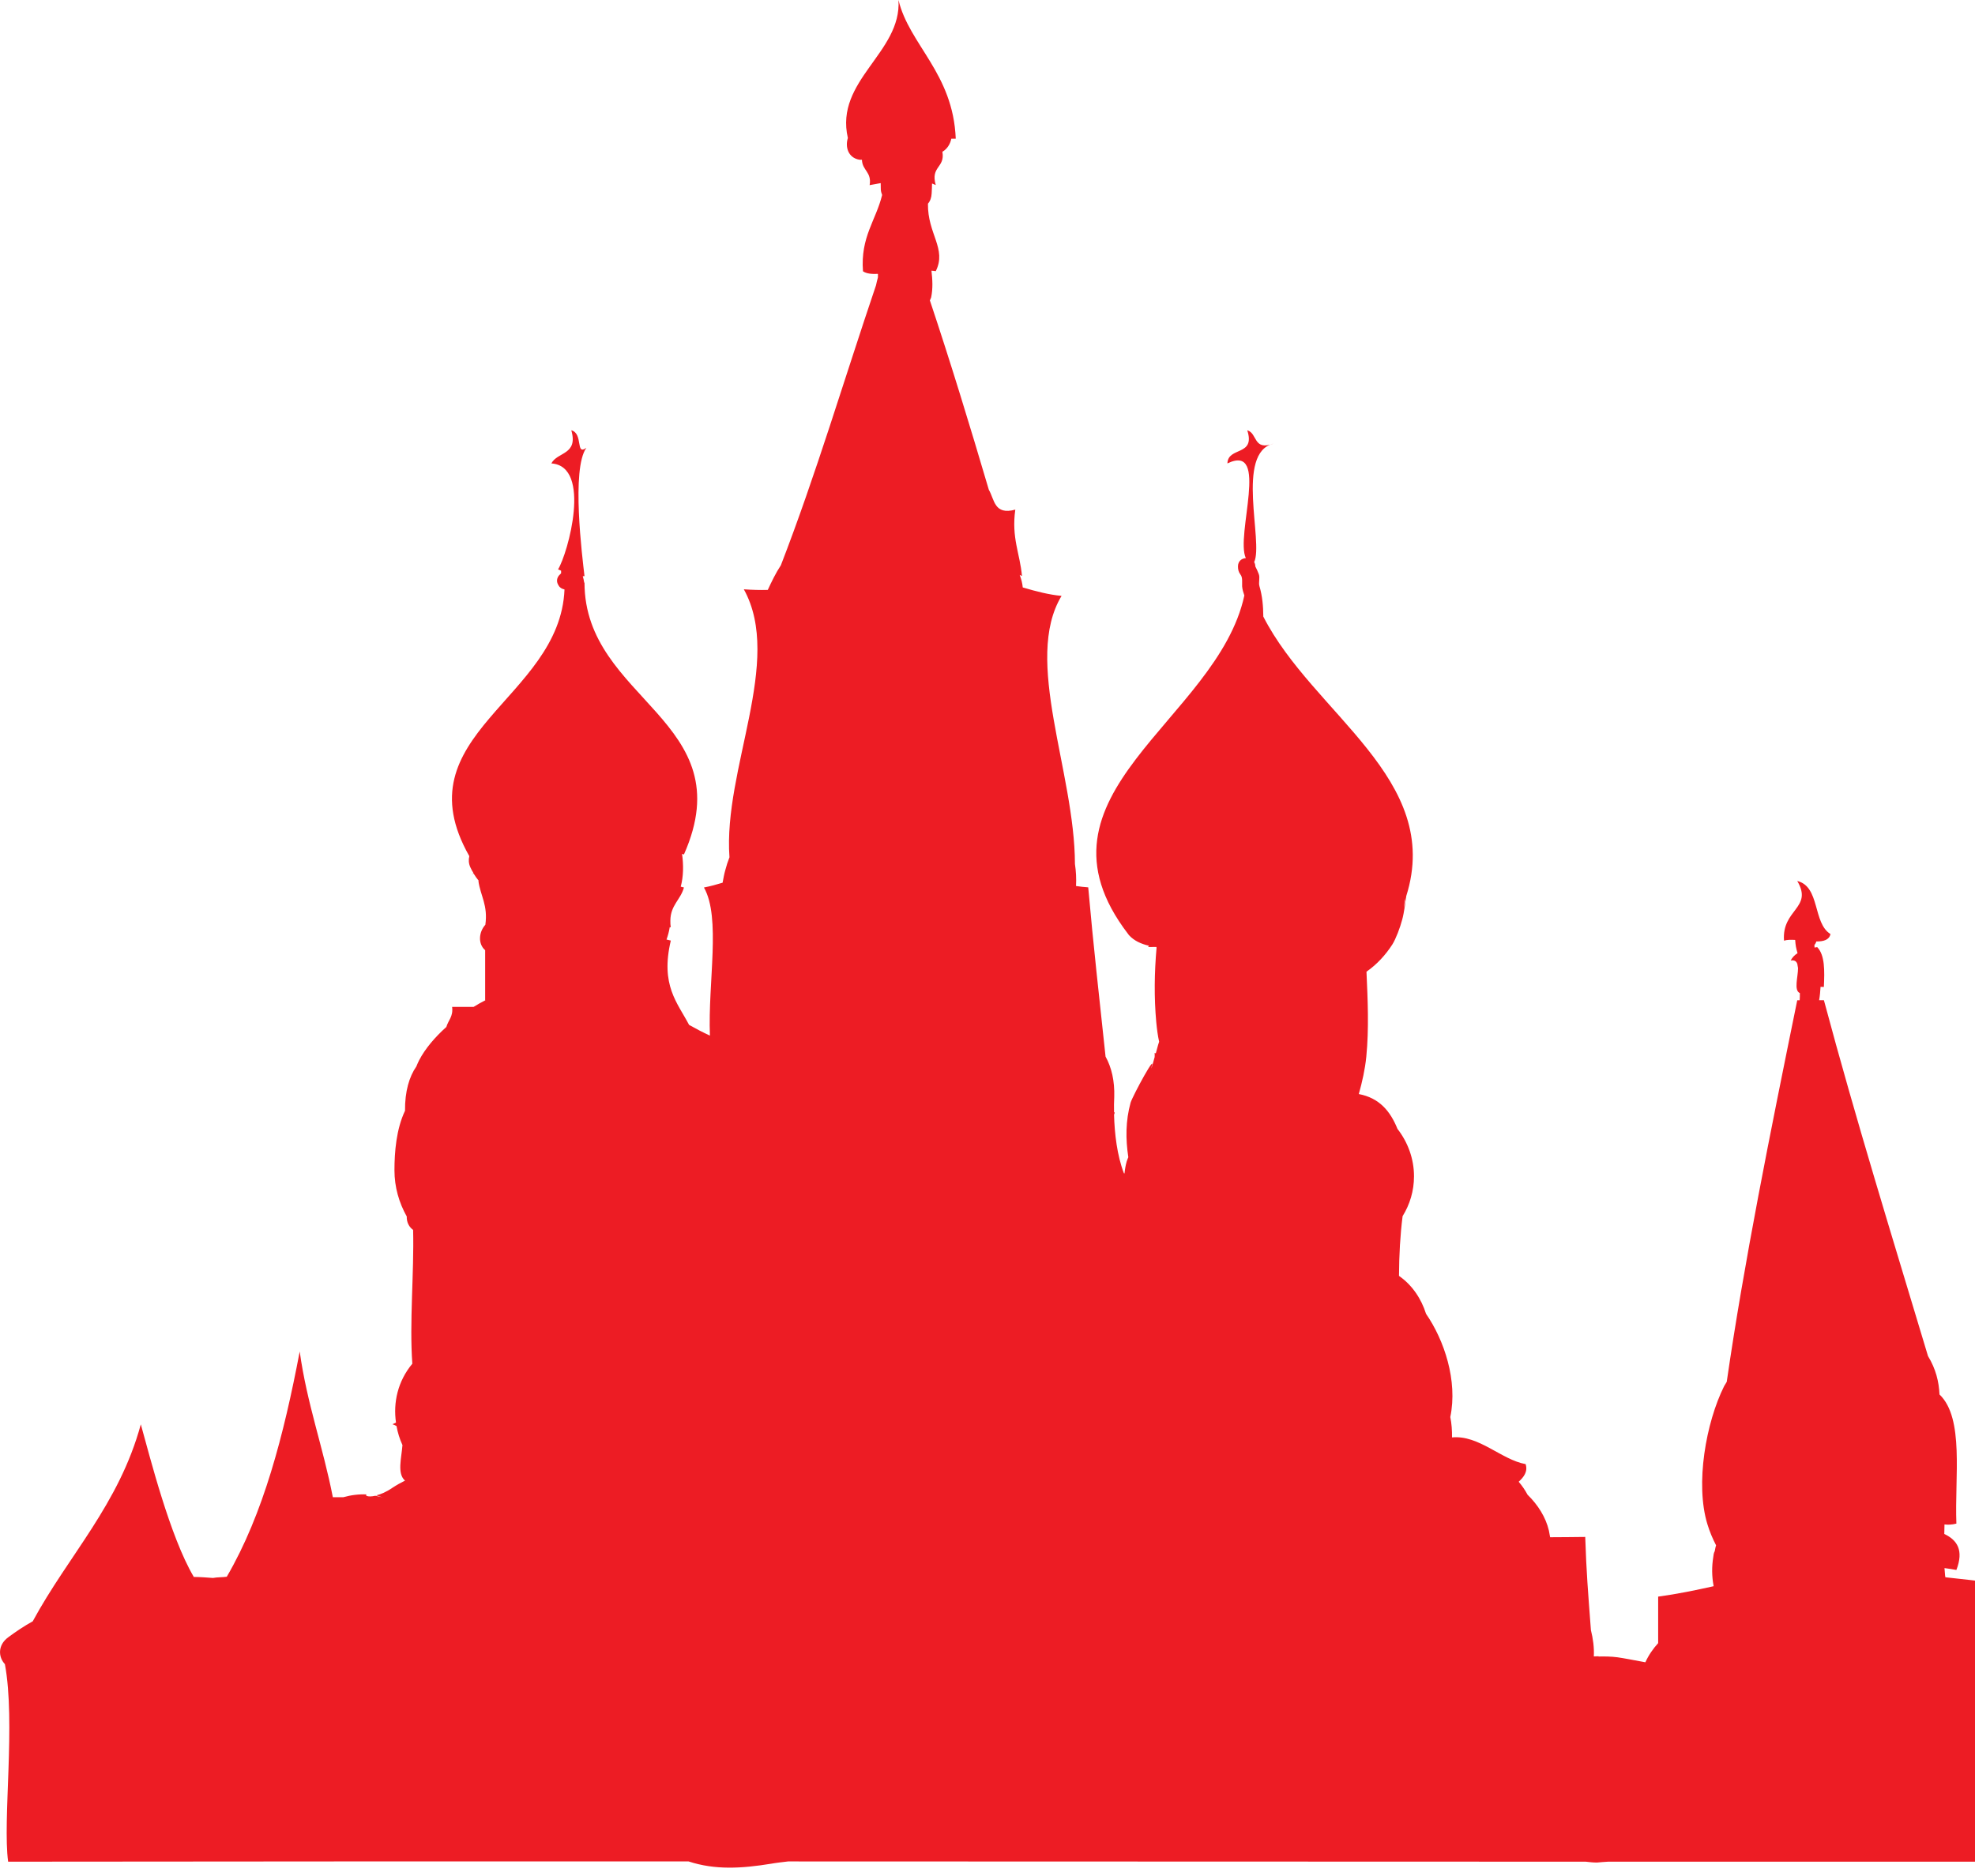 <?xml version="1.0" encoding="utf-8"?>
<!-- Generator: Adobe Illustrator 15.0.2, SVG Export Plug-In  -->
<!DOCTYPE svg PUBLIC "-//W3C//DTD SVG 1.1//EN" "http://www.w3.org/Graphics/SVG/1.1/DTD/svg11.dtd">
<svg version="1.1"
	 xmlns="http://www.w3.org/2000/svg" xmlns:xlink="http://www.w3.org/1999/xlink" xmlns:a="http://ns.adobe.com/AdobeSVGViewerExtensions/3.0/"
	 x="0px" y="0px" width="40px" height="38px" viewBox="0 0 40 38" enable-background="new 0 0 40 38" xml:space="preserve">
<defs>
</defs>
<path fill="#ED1C24" d="M40.429,32.069c-0.338-0.044-0.681-0.083-1.029-0.12c-0.002-0.014-0.004-0.025-0.006-0.038
	c-0.006-0.049-0.006-0.101-0.012-0.148c0.081,0.012,0.164,0.022,0.241,0.038c0.154-0.4,0.015-0.607-0.245-0.729
	c0-0.063,0.004-0.128,0.004-0.193c0.069,0.008,0.146,0.007,0.241-0.017c-0.037-0.947,0.163-2.133-0.342-2.616
	c-0.012-0.258-0.073-0.515-0.233-0.778c-0.717-2.389-1.453-4.759-2.108-7.208h-0.097c0.016-0.089,0.023-0.18,0.029-0.271
	c0.021,0.001,0.043,0.001,0.067,0.003c0.016-0.331,0.021-0.647-0.135-0.807c-0.018,0.003-0.036,0.007-0.054,0.008
	c0-0.017-0.002-0.034-0.002-0.053c0.018-0.019,0.03-0.041,0.038-0.07c0.145,0.001,0.261-0.029,0.287-0.15
	c-0.362-0.223-0.206-0.961-0.673-1.075c0.326,0.552-0.317,0.571-0.268,1.209c0.062-0.02,0.143-0.02,0.226-0.015
	c0.008,0.112,0.016,0.159,0.048,0.268c-0.058,0.038-0.107,0.085-0.139,0.149c0.081-0.014,0.116,0.019,0.133,0.066
	c0.006,0.014,0.002,0.027,0.008,0.043c0.004,0.014,0.004,0.03,0.008,0.044c0,0.182-0.09,0.453,0.037,0.507
	c0,0.047,0,0.097-0.004,0.145h-0.049c-0.549,2.692-1.079,5.315-1.428,7.729c-0.016,0.03-0.035,0.056-0.052,0.086
	c-0.368,0.736-0.59,1.981-0.34,2.797c0.045,0.15,0.106,0.293,0.176,0.429c-0.014,0.039-0.018,0.078-0.027,0.118
	c-0.021,0.037-0.026,0.08-0.03,0.12c-0.031,0.19-0.031,0.39,0.008,0.59c-0.365,0.081-0.734,0.158-1.124,0.211
	c0,0.314,0,0.628,0,0.942c-0.106,0.116-0.196,0.248-0.259,0.388c-0.246-0.046-0.447-0.085-0.564-0.101
	c-0.127-0.017-0.256-0.019-0.386-0.016c0-0.001,0-0.004,0.002-0.005c-0.032,0.001-0.062,0.001-0.096,0.003
	c0.009-0.182-0.016-0.36-0.059-0.533c-0.058-0.774-0.092-1.167-0.115-1.887c-0.237,0.002-0.475,0.006-0.711,0.006
	c-0.008-0.045-0.018-0.089-0.025-0.135c-0.063-0.27-0.222-0.521-0.432-0.726c-0.049-0.091-0.108-0.18-0.18-0.263
	c0.104-0.095,0.189-0.205,0.141-0.357c-0.491-0.088-0.948-0.594-1.491-0.541c0.002-0.141-0.008-0.279-0.035-0.413
	c0.154-0.736-0.125-1.561-0.491-2.09c-0.097-0.308-0.281-0.583-0.548-0.769c0.002-0.424,0.025-0.832,0.073-1.209
	c0.146-0.237,0.231-0.51,0.231-0.809c0-0.354-0.125-0.69-0.335-0.96c-0.143-0.354-0.364-0.626-0.783-0.705
	c0.069-0.247,0.126-0.498,0.152-0.757c0.056-0.577,0.029-1.145,0.004-1.712v-0.01c0.212-0.147,0.388-0.341,0.524-0.552
	c0.069-0.109,0.158-0.343,0.2-0.506c0.035-0.122,0.073-0.403,0.081-0.473c0.75-2.377-1.891-3.69-2.895-5.662
	c-0.002-0.211-0.018-0.411-0.079-0.618c-0.021-0.075,0.015-0.165-0.012-0.24c-0.021-0.057-0.045-0.108-0.071-0.158l0,0
	c0-0.035-0.01-0.063-0.023-0.088c0.193-0.401-0.388-2.218,0.394-2.4c-0.419,0.154-0.322-0.21-0.534-0.269
	c0.172,0.53-0.392,0.326-0.402,0.671c0.867-0.42,0.157,1.462,0.373,1.918c-0.082,0.005-0.159,0.06-0.159,0.168
	c0,0.063,0.011,0.112,0.05,0.165c0.048,0.056,0.031,0.166,0.034,0.237c0.004,0.065,0.025,0.127,0.045,0.187
	c-0.548,2.537-4.528,4.021-2.355,6.856v-0.001c0.006,0.008,0.012,0.02,0.02,0.027c0.105,0.115,0.25,0.178,0.404,0.213
	c-0.004,0.01-0.016,0.019-0.02,0.026c0.047,0,0.099-0.001,0.148-0.001c0.006,0,0.014,0,0.021,0c0,0.005,0.004,0.009,0.004,0.014
	c-0.044,0.502-0.052,1.006-0.006,1.509c0.014,0.146,0.031,0.274,0.058,0.396c-0.028,0.079-0.044,0.157-0.067,0.235
	c-0.008-0.001-0.016-0.006-0.026-0.005c0.006,0.027,0.002,0.054,0.002,0.082c-0.016,0.06-0.035,0.121-0.051,0.183
	c-0.006,0.015-0.012,0.031-0.021,0.047c0.143-0.401-0.378,0.564-0.415,0.693c-0.102,0.367-0.102,0.737-0.046,1.104
	c-0.01,0.029-0.025,0.055-0.033,0.086c-0.022,0.077-0.036,0.159-0.044,0.243c-0.006-0.002-0.008-0.002-0.012-0.003
	c-0.139-0.361-0.19-0.806-0.2-1.187c0.004-0.015,0.008-0.027,0.014-0.041c-0.004-0.004-0.01-0.007-0.014-0.011
	c-0.002-0.107-0.002-0.213,0.004-0.306c0.01-0.329-0.055-0.6-0.176-0.819c-0.121-1.138-0.249-2.268-0.351-3.428
	c-0.087-0.005-0.166-0.016-0.247-0.027c0.008-0.151,0-0.302-0.022-0.446c-0.004-1.868-1.055-4.132-0.271-5.431
	c-0.243-0.021-0.517-0.091-0.786-0.171c-0.008-0.088-0.031-0.172-0.062-0.253c0.014,0.007,0.03,0.015,0.046,0.021
	c-0.04-0.454-0.216-0.771-0.135-1.344c-0.43,0.117-0.42-0.205-0.536-0.402c-0.382-1.295-0.774-2.579-1.194-3.836
	c0.009-0.021,0.019-0.039,0.026-0.063c0.037-0.178,0.027-0.358,0.006-0.539c0.031,0.004,0.06,0.004,0.087,0.01
	c0.228-0.456-0.168-0.754-0.158-1.367c0.046-0.054,0.071-0.124,0.075-0.208c0.002-0.063,0.008-0.131,0.008-0.201
	c0.023,0.012,0.052,0.019,0.075,0.031c-0.11-0.38,0.19-0.346,0.135-0.67c0-0.002-0.002-0.002-0.002-0.003
	c0.097-0.055,0.16-0.156,0.182-0.265c0.032,0.001,0.062,0,0.09-0.001C19.303,1.478,18.415,0.909,18.197,0
	c0.067,1.067-1.295,1.628-1.025,2.795c-0.058,0.183,0.006,0.4,0.231,0.44c0.016,0.003,0.036,0,0.054,0.001
	c0.006,0.219,0.201,0.245,0.156,0.514c0.075-0.013,0.15-0.027,0.224-0.041c0,0.043,0.002,0.087,0.002,0.129
	c0.002,0.039,0.014,0.078,0.027,0.111c-0.126,0.518-0.441,0.85-0.388,1.546c0.071,0.049,0.176,0.058,0.303,0.053
	c0,0.021,0,0.046,0,0.071c-0.014,0.054-0.029,0.105-0.039,0.16c-0.642,1.893-1.22,3.846-1.927,5.671
	c-0.104,0.157-0.186,0.329-0.265,0.499c-0.154,0.004-0.316,0-0.485-0.012c0.804,1.452-0.421,3.648-0.291,5.428
	c-0.033,0.083-0.062,0.172-0.083,0.255c-0.025,0.083-0.039,0.171-0.056,0.26c-0.12,0.036-0.243,0.071-0.378,0.097
	c0.347,0.61,0.079,1.92,0.121,3c-0.143-0.065-0.283-0.139-0.422-0.217c-0.237-0.453-0.584-0.802-0.37-1.708
	c-0.029-0.007-0.058-0.015-0.087-0.021c0.029-0.08,0.052-0.165,0.065-0.251c0.006,0,0.014,0.002,0.021,0.004
	c-0.008-0.048-0.008-0.087-0.008-0.128c0,0,0-0.002,0-0.003c0,0-0.002-0.003,0-0.005c0.002-0.313,0.208-0.423,0.275-0.671
	c-0.019-0.005-0.044-0.01-0.065-0.017c0.056-0.207,0.058-0.438,0.027-0.663c0.012,0.003,0.028,0.006,0.038,0.011
	c1.201-2.715-2.012-3.121-2.014-5.505h-0.006c-0.006-0.044-0.016-0.087-0.029-0.131c0.012-0.001,0.023,0,0.035-0.002
	c-0.045-0.389-0.271-2.172,0.038-2.599c-0.226,0.165-0.058-0.29-0.305-0.355c0.143,0.501-0.283,0.434-0.404,0.671
	c0.827,0.056,0.335,1.823,0.135,2.147c0.023,0.006,0.042,0.018,0.062,0.026v0.052c-0.004,0.006-0.012,0.009-0.016,0.018v0.001
	c-0.008,0.007-0.017,0.013-0.022,0.02c-0.045,0.05-0.063,0.124-0.02,0.196l0.008,0.013c0.023,0.044,0.069,0.069,0.119,0.08
	c-0.091,2.229-3.33,2.938-1.928,5.402c-0.017,0.071-0.015,0.146,0.021,0.226c0.02,0.042,0.039,0.08,0.065,0.12
	c-0.012,0.008-0.026,0.014-0.034,0.021c0.01-0.005,0.022-0.01,0.036-0.013c0.033,0.054,0.067,0.101,0.104,0.146
	c-0.002,0-0.004,0.001-0.008,0.002c0.042,0.302,0.196,0.491,0.141,0.888c-0.135,0.149-0.152,0.388-0.004,0.515v1.014
	c0.004-0.002,0.006-0.002,0.014-0.005c-0.083,0.042-0.166,0.088-0.249,0.14H9.157c0.025,0.197-0.079,0.27-0.117,0.406
	c-0.231,0.207-0.428,0.438-0.55,0.672c-0.022,0.041-0.04,0.086-0.058,0.129c-0.143,0.204-0.233,0.505-0.229,0.896
	c-0.177,0.371-0.214,0.836-0.214,1.204c0,0.345,0.093,0.659,0.249,0.938c-0.004,0.118,0.048,0.214,0.129,0.272
	c0.021,0.877-0.077,1.872-0.016,2.71c-0.295,0.354-0.39,0.786-0.331,1.192c-0.023,0.015-0.051,0.022-0.071,0.034
	c0.032,0.011,0.058,0.023,0.082,0.037c0.023,0.134,0.064,0.262,0.12,0.385c-0.02,0.266-0.112,0.579,0.052,0.72
	c-0.083,0.041-0.166,0.087-0.25,0.142c-0.134,0.092-0.243,0.136-0.334,0.157c0.045,0.013,0.097,0.028,0.16,0.053
	c-0.06-0.023-0.117-0.032-0.178-0.045c-0.158,0.036-0.222-0.01-0.171-0.027c-0.158-0.008-0.32,0.012-0.475,0.056
	c-0.071,0-0.143,0-0.214,0c-0.196-1.011-0.524-1.891-0.671-2.951c-0.321,1.69-0.736,3.292-1.477,4.562
	c-0.089,0.013-0.196,0.008-0.279,0.025c-0.129-0.01-0.264-0.02-0.397-0.021c0.002-0.001,0.004-0.003,0.006-0.004
	c-0.481-0.815-0.885-2.422-1.071-3.087c-0.441,1.622-1.467,2.655-2.189,3.99c-0.172,0.095-0.336,0.204-0.501,0.327
	c-0.213,0.16-0.195,0.401-0.063,0.54c0.22,1.18-0.048,3.17,0.066,4.002c4.541-0.005,9.144-0.007,13.781-0.005
	c0.538,0.176,1.071,0.144,1.673,0.046c0.112-0.02,0.228-0.032,0.342-0.046c5.339,0,10.732,0.005,16.154,0.005
	c0.077,0.007,0.15,0.019,0.233,0.017c0.073-0.008,0.148-0.012,0.222-0.017c2.569,0.001,5.143,0.001,7.724,0
	C40.578,36.064,40.362,33.926,40.429,32.069z M28.436,18.402c0.006-0.052,0.006-0.096,0.012-0.146
	c0.01-0.023,0.015-0.046,0.022-0.069C28.462,18.229,28.452,18.295,28.436,18.402z"/>
</svg>
